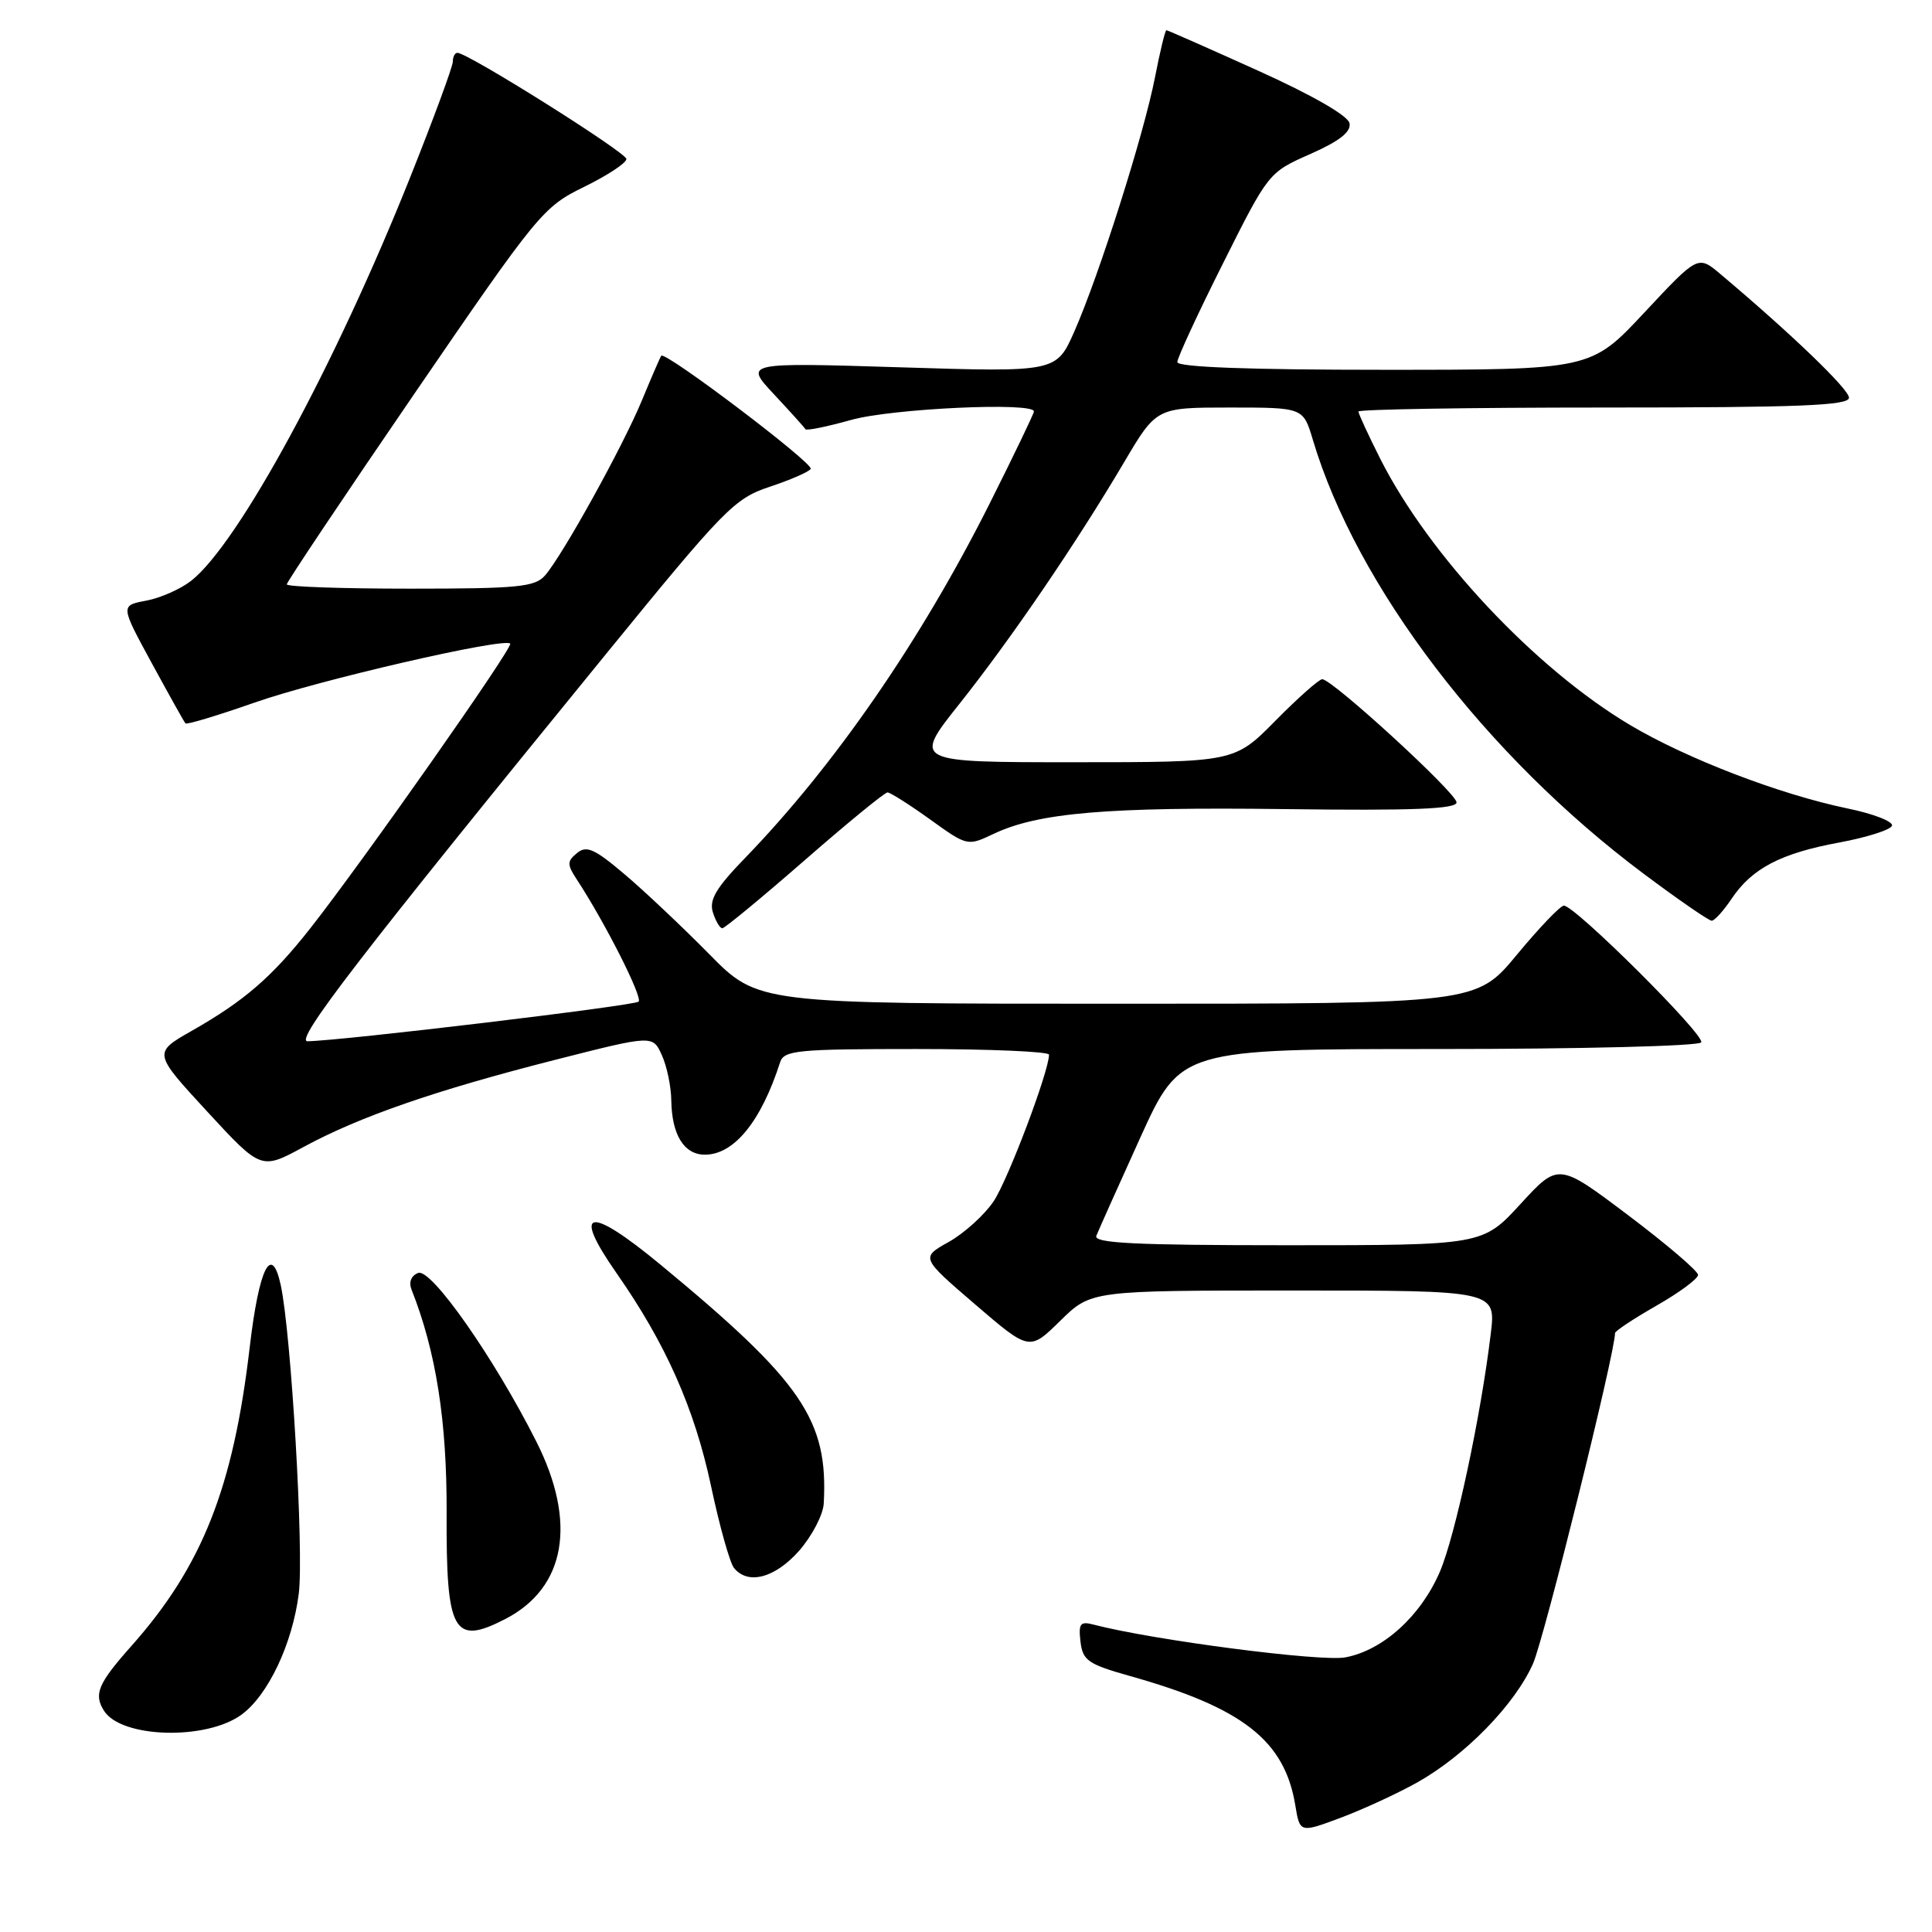 <?xml version="1.0" encoding="UTF-8" standalone="no"?>
<!DOCTYPE svg PUBLIC "-//W3C//DTD SVG 1.1//EN" "http://www.w3.org/Graphics/SVG/1.1/DTD/svg11.dtd" >
<svg xmlns="http://www.w3.org/2000/svg" xmlns:xlink="http://www.w3.org/1999/xlink" version="1.1" viewBox="0 0 256 256">
 <g >
 <path fill="currentColor"
d=" M 187.76 236.20 C 194.12 232.64 200.72 225.88 203.13 220.45 C 204.62 217.06 214.00 179.29 214.00 176.64 C 214.00 176.37 216.47 174.73 219.50 173.00 C 222.53 171.27 225.00 169.44 225.00 168.93 C 225.00 168.42 220.84 164.87 215.75 161.03 C 206.50 154.06 206.50 154.06 201.48 159.53 C 196.46 165.00 196.46 165.00 170.62 165.00 C 150.36 165.00 144.89 164.73 145.27 163.75 C 145.54 163.06 148.16 157.21 151.09 150.75 C 156.43 139.00 156.43 139.00 190.65 139.00 C 209.48 139.00 225.13 138.61 225.42 138.12 C 225.99 137.21 208.70 120.00 207.22 120.00 C 206.76 120.00 203.96 122.92 201.00 126.50 C 195.62 133.00 195.62 133.00 148.03 133.00 C 100.44 133.00 100.44 133.00 93.97 126.42 C 90.41 122.81 85.35 118.03 82.73 115.82 C 78.77 112.46 77.71 112.00 76.46 113.03 C 75.12 114.14 75.12 114.54 76.47 116.60 C 80.18 122.26 85.18 132.15 84.62 132.72 C 84.08 133.26 45.36 137.90 40.76 137.97 C 38.94 138.00 47.65 126.69 80.26 86.71 C 96.02 67.37 97.31 66.06 101.99 64.50 C 104.73 63.59 107.18 62.53 107.42 62.13 C 107.86 61.42 88.11 46.47 87.62 47.14 C 87.47 47.34 86.33 49.98 85.08 53.00 C 82.54 59.15 74.56 73.56 72.22 76.25 C 70.88 77.78 68.66 78.00 54.35 78.00 C 45.36 78.00 38.00 77.75 38.00 77.43 C 38.00 77.12 45.60 65.76 54.90 52.18 C 71.32 28.20 71.96 27.42 77.40 24.76 C 80.48 23.25 83.00 21.60 83.00 21.07 C 83.00 20.21 61.99 7.00 60.61 7.00 C 60.27 7.00 60.00 7.53 60.00 8.17 C 60.00 8.81 57.47 15.68 54.38 23.42 C 44.39 48.46 31.60 72.02 25.34 76.95 C 23.94 78.05 21.26 79.24 19.37 79.59 C 15.95 80.23 15.95 80.23 20.11 87.87 C 22.39 92.06 24.40 95.66 24.57 95.85 C 24.74 96.05 28.84 94.81 33.69 93.11 C 42.12 90.14 66.78 84.45 67.61 85.28 C 68.05 85.72 48.04 114.21 41.12 123.00 C 36.02 129.48 32.36 132.64 25.39 136.60 C 20.29 139.51 20.29 139.51 27.44 147.27 C 34.60 155.03 34.60 155.03 40.22 151.98 C 47.66 147.95 57.64 144.49 73.50 140.45 C 86.50 137.14 86.50 137.14 87.70 139.82 C 88.37 141.29 88.93 143.99 88.95 145.82 C 89.02 150.38 90.64 153.00 93.40 153.00 C 97.27 153.00 100.85 148.60 103.37 140.75 C 103.88 139.17 105.65 139.00 121.47 139.00 C 131.11 139.00 139.00 139.34 139.00 139.75 C 139.00 141.95 133.55 156.37 131.66 159.18 C 130.44 160.99 127.77 163.41 125.72 164.56 C 122.00 166.64 122.00 166.64 129.20 172.83 C 136.41 179.02 136.41 179.02 140.49 175.01 C 144.58 171.00 144.58 171.00 171.40 171.00 C 198.23 171.00 198.23 171.00 197.53 176.75 C 196.21 187.73 192.82 203.53 190.79 208.26 C 188.27 214.13 183.26 218.67 178.27 219.61 C 175.03 220.22 152.76 217.32 144.91 215.27 C 143.13 214.80 142.89 215.12 143.17 217.53 C 143.47 220.03 144.16 220.51 149.72 222.08 C 164.65 226.27 170.22 230.62 171.63 239.19 C 172.24 242.88 172.24 242.88 177.63 240.87 C 180.59 239.76 185.15 237.66 187.76 236.20 Z  M 31.99 227.21 C 35.52 224.64 38.75 217.82 39.59 211.16 C 40.28 205.65 38.59 176.72 37.20 170.28 C 35.98 164.67 34.32 168.01 33.09 178.50 C 30.91 197.13 26.80 207.53 17.42 218.09 C 12.97 223.10 12.39 224.49 13.79 226.70 C 16.09 230.31 27.29 230.63 31.99 227.21 Z  M 66.97 214.52 C 74.97 210.38 76.48 201.74 71.06 191.00 C 65.46 179.90 57.13 168.01 55.41 168.67 C 54.48 169.03 54.14 169.89 54.53 170.88 C 57.78 179.07 59.23 188.33 59.18 200.47 C 59.11 216.34 60.07 218.08 66.97 214.52 Z  M 105.90 205.47 C 107.60 203.52 109.07 200.71 109.15 199.22 C 109.76 188.16 106.30 183.09 87.54 167.59 C 77.97 159.68 75.70 160.12 81.71 168.72 C 88.22 178.04 92.02 186.61 94.21 196.88 C 95.33 202.17 96.70 207.06 97.25 207.75 C 99.09 210.06 102.70 209.10 105.90 205.47 Z  M 106.61 114.00 C 112.28 109.05 117.23 105.00 117.60 105.00 C 117.96 105.00 120.50 106.61 123.23 108.57 C 128.18 112.13 128.20 112.13 131.66 110.49 C 137.57 107.69 146.67 106.91 170.25 107.21 C 187.18 107.43 193.00 107.20 193.00 106.32 C 193.00 105.09 176.54 90.00 175.20 90.00 C 174.78 90.00 171.99 92.47 169.00 95.50 C 163.57 101.00 163.57 101.00 142.27 101.00 C 120.98 101.00 120.98 101.00 127.11 93.29 C 134.01 84.60 142.58 72.03 148.95 61.25 C 153.23 54.00 153.23 54.00 162.96 54.00 C 172.68 54.00 172.68 54.00 173.95 58.25 C 179.75 77.68 196.87 100.14 217.81 115.79 C 222.38 119.21 226.43 122.00 226.81 122.00 C 227.19 122.00 228.37 120.69 229.44 119.10 C 232.14 115.06 235.96 113.07 243.70 111.64 C 247.36 110.96 250.51 109.96 250.70 109.41 C 250.88 108.86 248.24 107.83 244.83 107.13 C 235.82 105.26 223.58 100.57 216.01 96.08 C 203.43 88.60 189.37 73.62 182.89 60.79 C 181.30 57.63 180.00 54.82 180.00 54.53 C 180.00 54.24 194.62 54.00 212.50 54.00 C 238.45 54.00 245.00 53.74 245.00 52.70 C 245.00 51.57 237.35 44.22 227.97 36.32 C 224.99 33.81 224.99 33.81 217.89 41.41 C 210.80 49.00 210.80 49.00 183.40 49.00 C 165.52 49.00 156.00 48.65 156.00 47.98 C 156.00 47.43 158.72 41.54 162.05 34.91 C 168.08 22.87 168.10 22.85 173.62 20.41 C 177.50 18.69 179.04 17.48 178.82 16.33 C 178.62 15.33 173.89 12.61 166.67 9.35 C 160.16 6.41 154.70 4.00 154.55 4.00 C 154.39 4.00 153.71 6.81 153.04 10.25 C 151.57 17.80 145.65 36.45 142.36 43.91 C 139.97 49.32 139.97 49.32 119.30 48.67 C 98.62 48.03 98.62 48.03 102.56 52.25 C 104.73 54.57 106.60 56.65 106.72 56.87 C 106.85 57.10 109.57 56.54 112.79 55.64 C 118.18 54.13 137.00 53.25 137.00 54.52 C 137.00 54.80 134.35 60.31 131.11 66.77 C 122.01 84.88 110.60 101.41 98.77 113.64 C 94.88 117.65 93.94 119.23 94.46 120.89 C 94.83 122.05 95.39 123.00 95.71 123.00 C 96.03 123.00 100.93 118.95 106.61 114.00 Z "/>
</g>
</svg>
